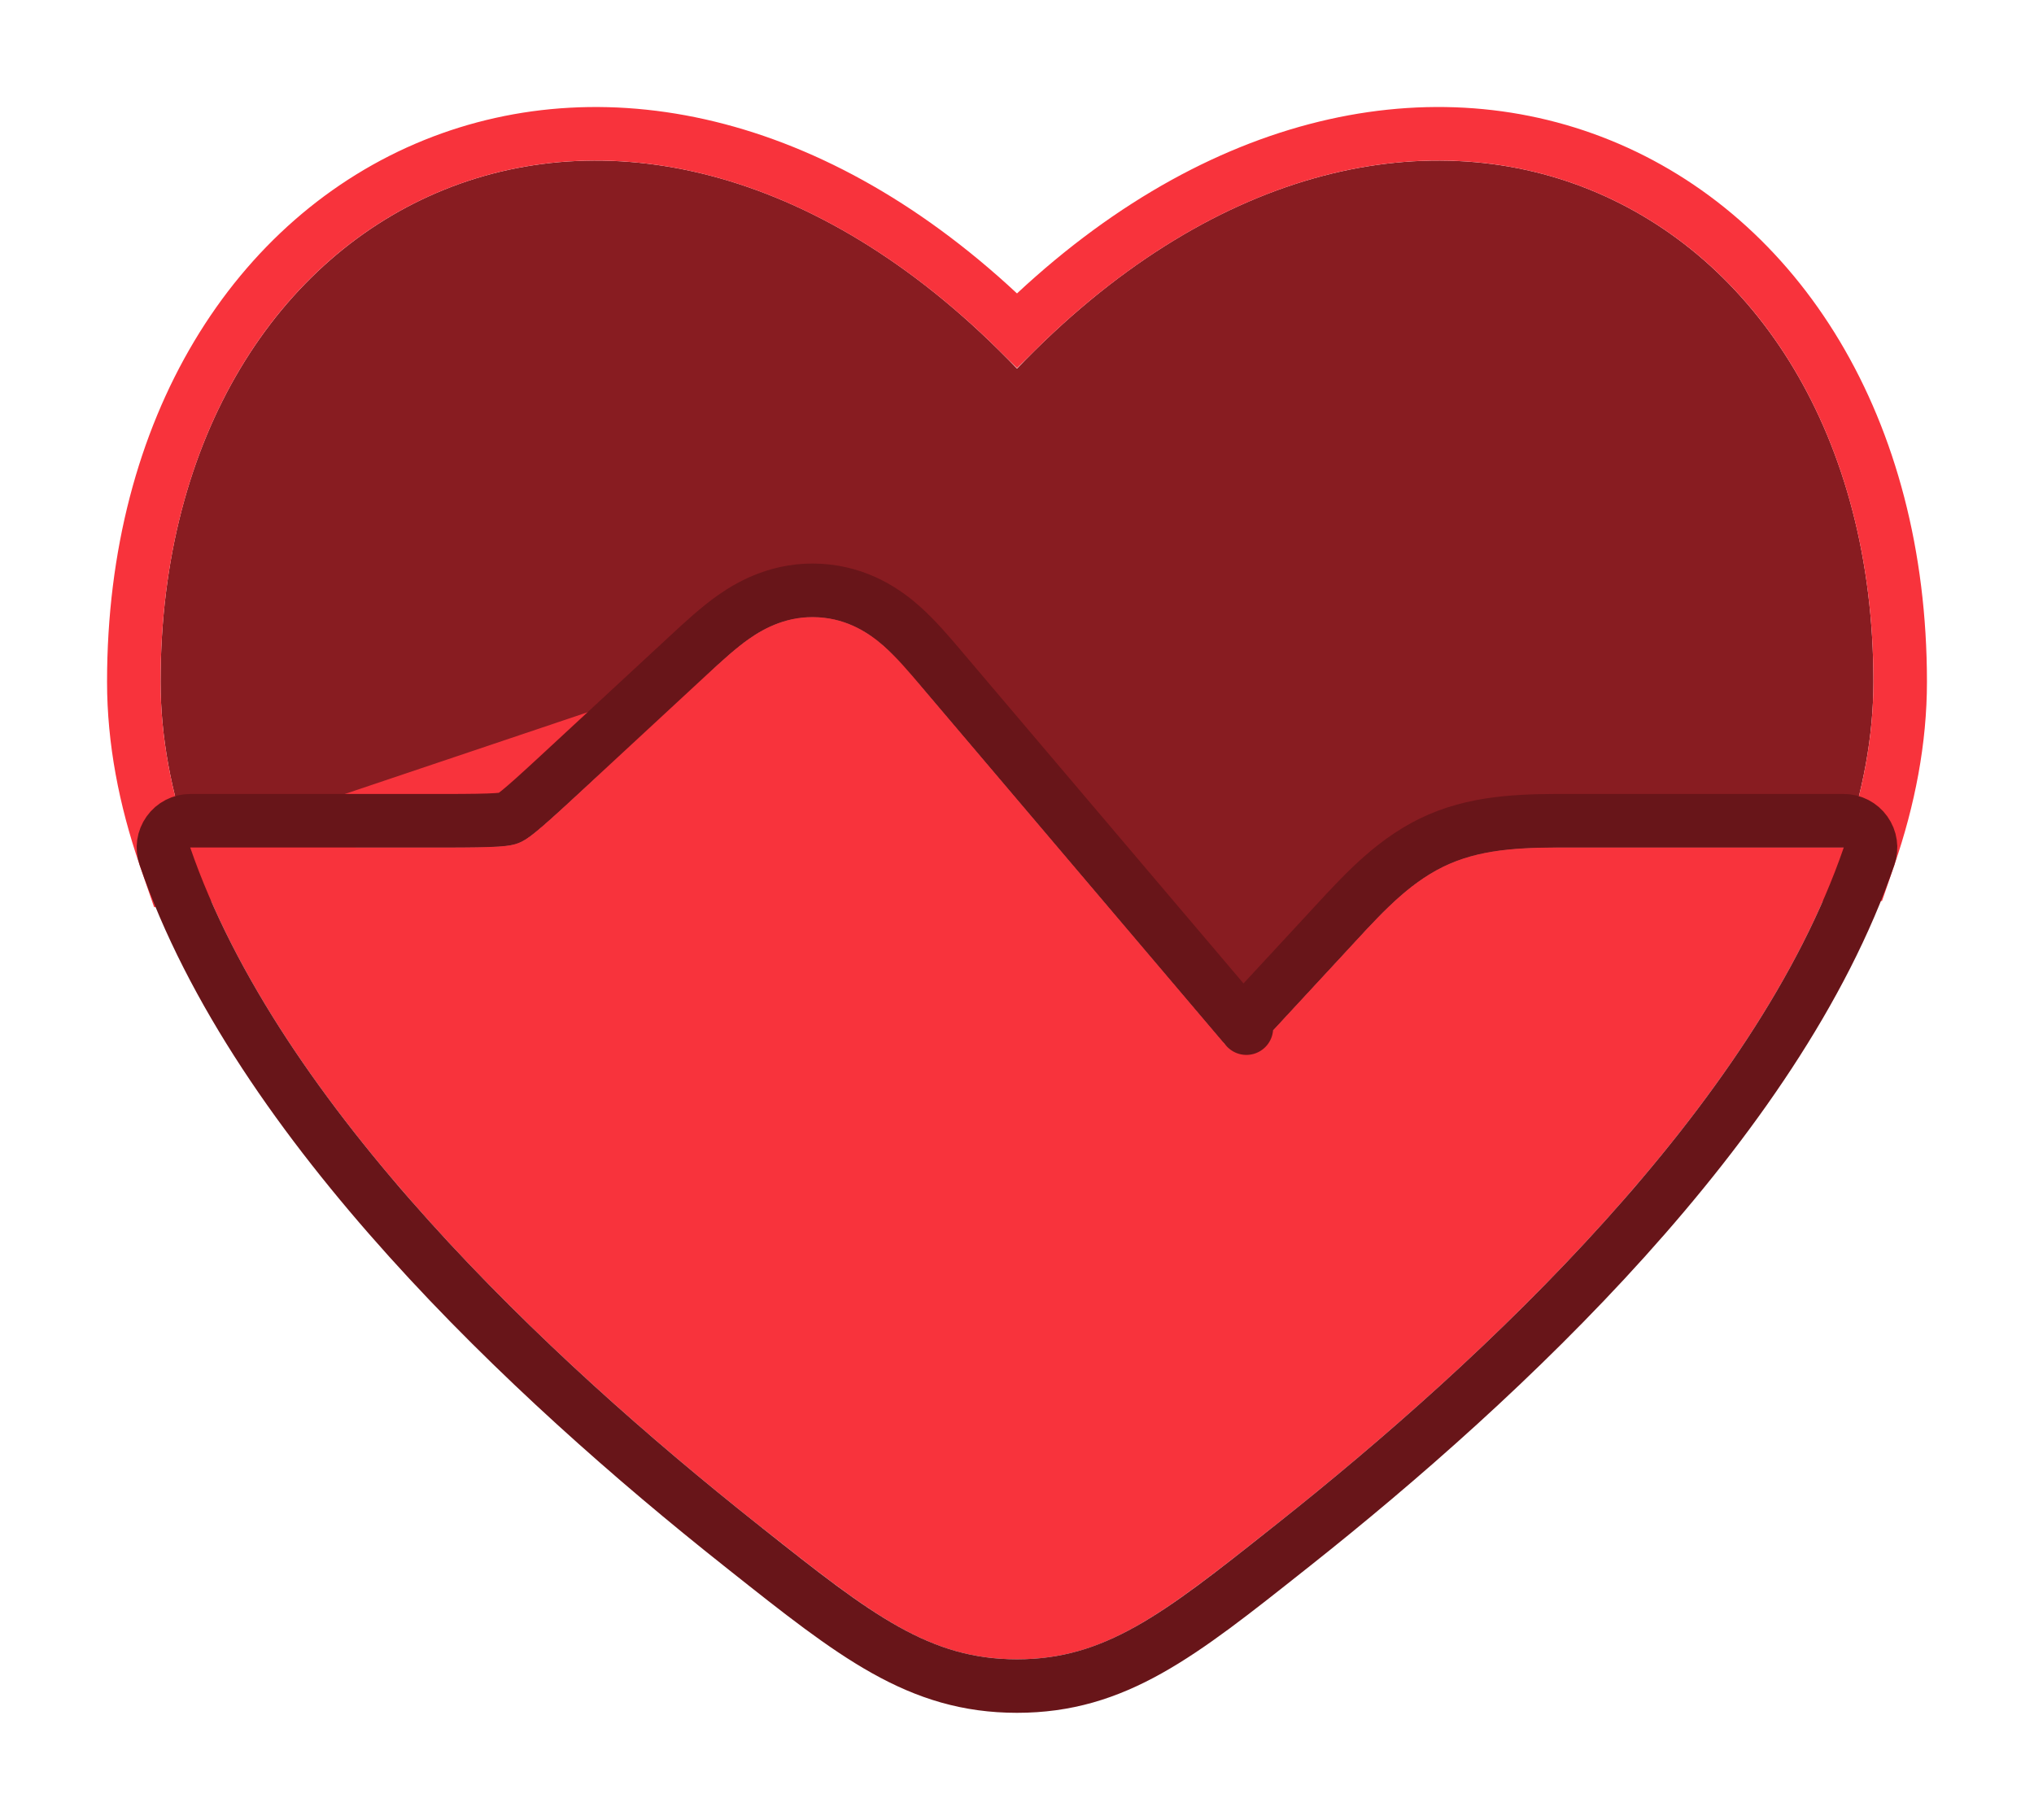 <svg width="76" height="68" viewBox="0 0 76 68" fill="none" xmlns="http://www.w3.org/2000/svg">
<g filter="url(#filter0_d_117_6)">
<path d="M7.107 27.667C6.399 25.603 6 23.53 6 21.477C6 3.087 23.601 -5.272 38 9.774C52.399 -5.272 70 3.087 70 21.477C70 23.53 69.601 25.603 68.893 27.667H59.236L58.877 27.667C57.131 27.664 55.58 27.662 54.169 28.273C52.757 28.884 51.721 30.006 50.555 31.271L50.315 31.53L47.021 35.088C46.693 35.444 46.121 35.433 45.808 35.064L34.444 21.672C33.998 21.146 33.52 20.582 33.053 20.164C32.508 19.677 31.704 19.129 30.579 19.064C29.454 18.998 28.588 19.448 27.988 19.868C27.472 20.229 26.928 20.733 26.42 21.204L21.526 25.736C20.016 27.134 19.701 27.372 19.371 27.5C19.042 27.628 18.645 27.667 16.56 27.667H7.107Z" fill="#881C21"/>
<path d="M6.393 28.667L6.161 27.992C5.424 25.843 5 23.659 5 21.477C5 11.965 9.57 4.852 16.225 2.16C22.682 -0.451 30.773 1.227 38 8.349C45.227 1.227 53.318 -0.452 59.775 2.16C66.43 4.852 71 11.965 71 21.477C71 23.659 70.576 25.843 69.839 27.992L69.607 28.667H68.893H59.236H59.235L58.876 28.667H58.876C57.083 28.664 55.752 28.677 54.566 29.19L54.566 29.19C53.383 29.703 52.487 30.651 51.29 31.949C51.289 31.949 51.289 31.949 51.289 31.949L51.05 32.208L51.049 32.21L47.755 35.768L47.755 35.768C47.022 36.559 45.75 36.542 45.046 35.711C45.046 35.711 45.046 35.711 45.046 35.711L33.682 22.319L33.682 22.319C33.223 21.778 32.792 21.273 32.386 20.909L6.393 28.667ZM6.393 28.667H7.107M6.393 28.667H7.107M7.107 28.667H16.56C17.599 28.667 18.25 28.658 18.688 28.63C19.142 28.601 19.436 28.548 19.733 28.432M7.107 28.667L27.1 21.937M27.1 21.937L27.1 21.938L22.205 26.47L21.547 25.759L22.205 26.47C21.453 27.166 20.974 27.597 20.636 27.871C20.284 28.156 20.032 28.317 19.733 28.432M27.1 21.937C27.622 21.454 28.113 21.001 28.561 20.688C29.069 20.332 29.712 20.015 30.521 20.062C31.329 20.109 31.927 20.498 32.386 20.909L27.1 21.937ZM19.733 28.432L19.372 27.501L19.734 28.432C19.734 28.432 19.733 28.432 19.733 28.432Z" stroke="#F8333C" stroke-width="2"/>
</g>
<g filter="url(#filter1_d_117_6)">
<path d="M68.892 27.667H59.235L58.877 27.666C57.13 27.664 55.579 27.661 54.168 28.272C52.757 28.883 51.721 30.006 50.554 31.27L50.314 31.53L47.021 35.088C46.692 35.443 46.121 35.433 45.808 35.064L34.444 21.672C33.997 21.145 33.52 20.582 33.052 20.164C32.508 19.677 31.703 19.129 30.578 19.063C29.454 18.997 28.587 19.448 27.987 19.868C27.472 20.229 26.928 20.732 26.42 21.203L21.525 25.736C20.015 27.134 19.7 27.372 19.371 27.5C19.041 27.628 18.644 27.667 16.559 27.667H7.106C10.421 37.327 20.519 46.781 28.277 52.931C32.539 56.31 34.671 58 38 58C41.328 58 43.46 56.31 47.722 52.931C55.48 46.781 65.578 37.327 68.892 27.667Z" fill="#F8333C"/>
<path d="M69.838 27.991C69.943 27.686 69.894 27.349 69.706 27.086C69.519 26.823 69.215 26.667 68.892 26.667H59.236H59.235L58.878 26.666L58.878 26.666L58.773 26.666C57.106 26.663 55.374 26.66 53.771 27.355L53.77 27.355C52.163 28.05 51.002 29.31 49.886 30.52L49.82 30.591L49.819 30.592L49.581 30.85L49.58 30.851L46.431 34.253L35.206 21.025L35.206 21.025L35.184 20.998C34.754 20.491 34.239 19.883 33.719 19.418C33.089 18.855 32.078 18.149 30.637 18.065C29.196 17.981 28.107 18.564 27.414 19.049L27.414 19.049C26.842 19.449 26.257 19.991 25.768 20.444L25.74 20.47L25.74 20.47L20.846 25.002C20.846 25.002 20.846 25.002 20.846 25.002C20.088 25.703 19.655 26.091 19.375 26.317C19.119 26.525 19.045 26.554 19.012 26.566C19.011 26.567 19.009 26.567 19.008 26.568C19.007 26.568 19.006 26.569 19.005 26.569C18.971 26.582 18.896 26.612 18.559 26.633C18.195 26.657 17.606 26.667 16.559 26.667H7.106C6.783 26.667 6.48 26.823 6.293 27.086C6.105 27.349 6.056 27.686 6.161 27.991C7.881 33.003 11.333 37.899 15.283 42.284C19.241 46.679 23.751 50.619 27.656 53.715C27.728 53.772 27.8 53.829 27.871 53.886C31.924 57.1 34.321 59 38 59C41.679 59 44.075 57.1 48.128 53.885C48.199 53.829 48.271 53.772 48.343 53.715C52.248 50.619 56.758 46.679 60.716 42.284C64.666 37.899 68.118 33.003 69.838 27.991ZM46.571 34.417L46.57 34.417L46.571 34.417Z" stroke="#681519" stroke-width="2" stroke-linejoin="round"/>
</g>
<defs>
<filter id="filter0_d_117_6" x="0" y="-0.003" width="76" height="45.351" filterUnits="userSpaceOnUse" color-interpolation-filters="sRGB">
<feFlood flood-opacity="0" result="BackgroundImageFix"/>
<feColorMatrix in="SourceAlpha" type="matrix" values="0 0 0 0 0 0 0 0 0 0 0 0 0 0 0 0 0 0 127 0" result="hardAlpha"/>
<feOffset dy="4"/>
<feGaussianBlur stdDeviation="2"/>
<feComposite in2="hardAlpha" operator="out"/>
<feColorMatrix type="matrix" values="0 0 0 0 0 0 0 0 0 0 0 0 0 0 0 0 0 0 0.25 0"/>
<feBlend mode="normal" in2="BackgroundImageFix" result="effect1_dropShadow_117_6"/>
<feBlend mode="normal" in="SourceGraphic" in2="effect1_dropShadow_117_6" result="shape"/>
</filter>
<filter id="filter1_d_117_6" x="1.106" y="17.057" width="73.786" height="50.943" filterUnits="userSpaceOnUse" color-interpolation-filters="sRGB">
<feFlood flood-opacity="0" result="BackgroundImageFix"/>
<feColorMatrix in="SourceAlpha" type="matrix" values="0 0 0 0 0 0 0 0 0 0 0 0 0 0 0 0 0 0 127 0" result="hardAlpha"/>
<feOffset dy="4"/>
<feGaussianBlur stdDeviation="2"/>
<feComposite in2="hardAlpha" operator="out"/>
<feColorMatrix type="matrix" values="0 0 0 0 0 0 0 0 0 0 0 0 0 0 0 0 0 0 0.25 0"/>
<feBlend mode="normal" in2="BackgroundImageFix" result="effect1_dropShadow_117_6"/>
<feBlend mode="normal" in="SourceGraphic" in2="effect1_dropShadow_117_6" result="shape"/>
</filter>
</defs>
</svg>
